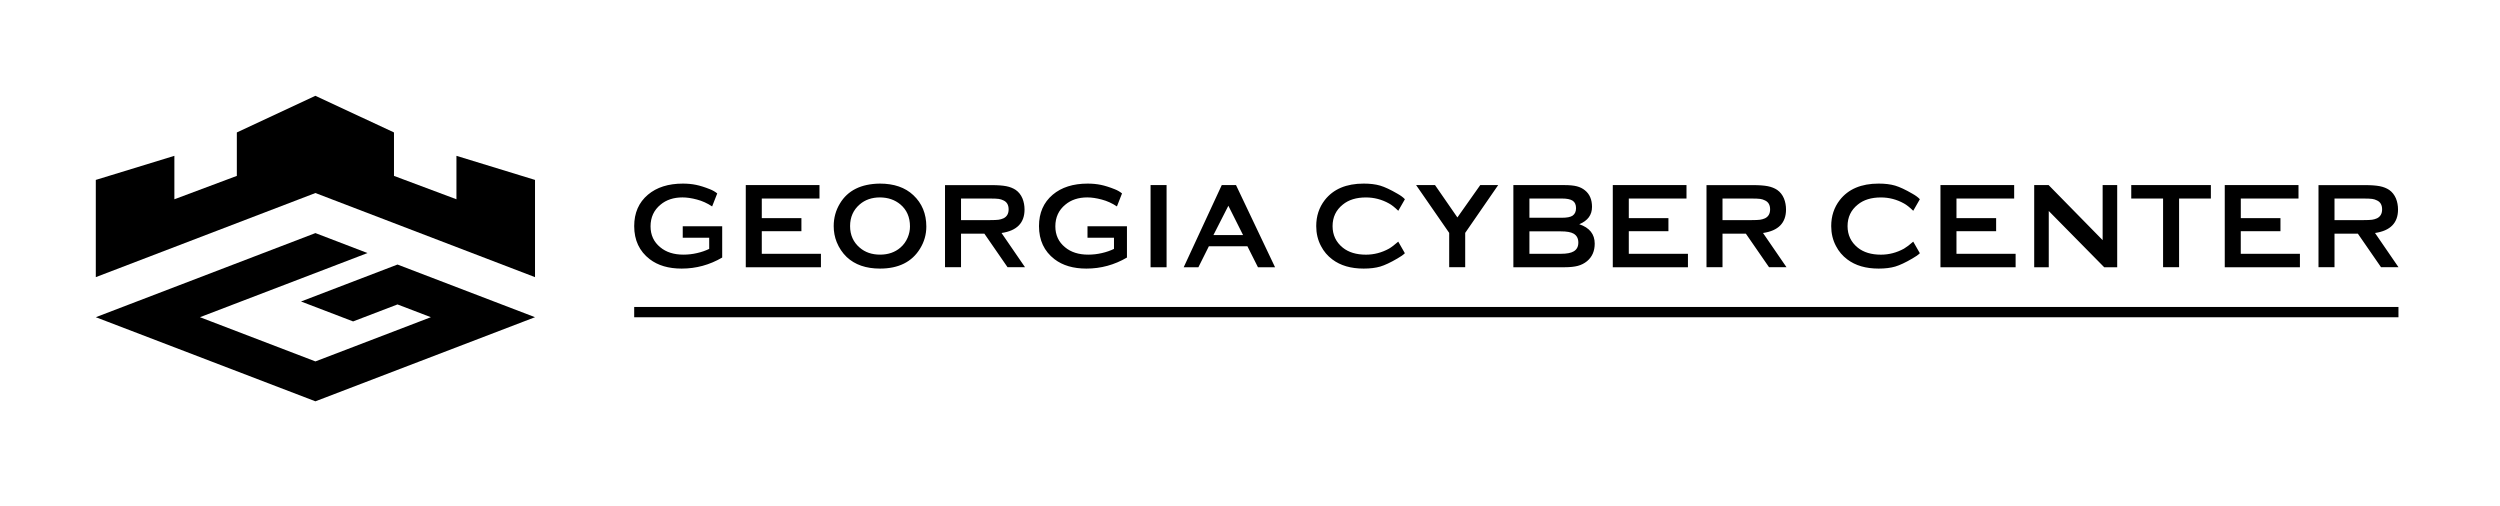 <?xml version="1.0" encoding="utf-8"?>
<!-- Generator: Adobe Illustrator 24.2.0, SVG Export Plug-In . SVG Version: 6.00 Build 0)  -->
<svg version="1.1" id="Layer_1" xmlns="http://www.w3.org/2000/svg" xmlns:xlink="http://www.w3.org/1999/xlink" x="0px" y="0px"
	 viewBox="0 0 740.07 149.79" style="enable-background:new 0 0 740.07 149.79;" xml:space="preserve">
<style type="text/css">
	.st0{fill-rule:evenodd;clip-rule:evenodd;}
</style>
<g>
	<polygon class="st0" points="158.38,82.04 158.38,53.26 135.12,46.13 135.12,58.99 116.63,52.07 116.63,39.21 93.37,28.36 
		70.11,39.21 70.11,52.07 51.62,58.99 51.62,46.13 28.36,53.26 28.36,82.04 93.37,57.14 158.38,82.04 	"/>
	<path class="st0" d="M59.19,93.9l34.18,13.09l34.18-13.09l-9.88-3.78l-13.14,5.03l-15.42-5.9l28.56-10.94l40.71,15.59l-65.01,24.9
		L28.36,93.9L93.37,69l15.42,5.91L105.94,76C90.35,81.96,74.77,87.93,59.19,93.9L59.19,93.9z"/>
</g>
<g>
	<path d="M209.95,70.38h-7.84v-3.4h11.68v6.84v2.42c-3.72,2.18-7.72,3.27-12,3.27c-3.87,0-7.02-0.92-9.45-2.78
		c-3.06-2.35-4.6-5.62-4.6-9.8c0-3.89,1.35-7,4.07-9.3c2.59-2.18,6.04-3.28,10.34-3.28c1.38,0,2.67,0.12,3.89,0.37
		c1.21,0.25,2.59,0.68,4.13,1.3c0.79,0.31,1.51,0.72,2.15,1.24l-1.51,3.85c-1.43-0.95-2.93-1.63-4.5-2.04
		c-1.56-0.42-2.99-0.63-4.28-0.63c-2.61,0-4.78,0.71-6.49,2.14c-1.97,1.61-2.96,3.76-2.96,6.42c0,2.57,0.96,4.64,2.88,6.2
		c1.73,1.45,4.02,2.18,6.85,2.18c1.36,0,2.7-0.15,4.03-0.46c1.33-0.3,2.53-0.72,3.6-1.24V70.38L209.95,70.38z M225.51,68.45v6.68
		h17.51v3.98h-22.25V54.79h21.82v3.98h-17.08v5.81h11.73v3.87H225.51L225.51,68.45z M260.46,54.35c4.18,0,7.49,1.14,9.91,3.42
		c2.56,2.4,3.85,5.5,3.85,9.3c0,2.33-0.61,4.5-1.85,6.52c-2.4,3.94-6.36,5.92-11.87,5.92c-4.14,0-7.42-1.14-9.85-3.42
		c-1.28-1.24-2.27-2.71-2.96-4.42c-0.6-1.5-0.89-3.08-0.89-4.74c0-2.45,0.62-4.68,1.85-6.7C250.96,56.38,254.9,54.42,260.46,54.35
		L260.46,54.35z M260.5,58.44c-2.4,0-4.4,0.69-6,2.07c-1.9,1.64-2.85,3.78-2.85,6.42c0,2.64,0.96,4.77,2.85,6.38
		c1.59,1.38,3.6,2.07,6.03,2.07c2.4,0,4.4-0.69,6-2.07c0.95-0.81,1.67-1.81,2.17-2.99c0.45-1.07,0.68-2.17,0.68-3.28
		c0-2.76-0.96-4.94-2.85-6.53C264.9,59.15,262.89,58.46,260.5,58.44L260.5,58.44z M284.49,69.18v9.92h-4.74v-24.3h13.8
		c1.83,0,3.28,0.11,4.35,0.32c1.07,0.21,2,0.58,2.78,1.1c0.88,0.61,1.55,1.46,2,2.53c0.41,1.02,0.61,2.12,0.61,3.28
		c0,3.96-2.27,6.28-6.81,6.94l6.95,10.13h-5.17l-6.85-9.92H284.49L284.49,69.18z M284.49,65.16h8.49c1.24,0,2.11-0.04,2.62-0.11
		c0.51-0.07,1-0.21,1.48-0.43c1-0.5,1.5-1.38,1.5-2.64c0-1.29-0.5-2.17-1.5-2.64c-0.46-0.24-0.94-0.39-1.45-0.46
		c-0.51-0.07-1.39-0.11-2.65-0.11h-8.49V65.16L284.49,65.16z M329.78,70.38h-7.85v-3.4h11.68v6.84v2.42
		c-3.72,2.18-7.72,3.27-12,3.27c-3.87,0-7.02-0.92-9.45-2.78c-3.06-2.35-4.59-5.62-4.59-9.8c0-3.89,1.35-7,4.07-9.3
		c2.59-2.18,6.04-3.28,10.34-3.28c1.38,0,2.67,0.12,3.89,0.37c1.21,0.25,2.59,0.68,4.13,1.3c0.79,0.31,1.51,0.72,2.15,1.24
		l-1.51,3.85c-1.43-0.95-2.93-1.63-4.5-2.04c-1.57-0.42-2.99-0.63-4.28-0.63c-2.61,0-4.78,0.71-6.49,2.14
		c-1.97,1.61-2.96,3.76-2.96,6.42c0,2.57,0.96,4.64,2.88,6.2c1.73,1.45,4.02,2.18,6.85,2.18c1.36,0,2.7-0.15,4.03-0.46
		c1.33-0.3,2.53-0.72,3.6-1.24V70.38L329.78,70.38z M340.6,54.79h4.74v24.32h-4.74V54.79L340.6,54.79z M369.27,72.9h-11.41
		l-3.1,6.21h-4.35l11.27-24.33h4.21l11.56,24.33h-5.06L369.27,72.9L369.27,72.9z M367.98,69.58l-4.35-8.67l-4.42,8.67H367.98
		L367.98,69.58z M413.92,71.53l1.96,3.43c-0.47,0.47-1.21,1-2.21,1.56c-2.02,1.19-3.72,1.98-5.08,2.39c-1.37,0.4-3,0.6-4.91,0.6
		c-3.78,0-6.87-0.9-9.27-2.71c-1.43-1.07-2.54-2.38-3.35-3.95c-0.95-1.78-1.42-3.76-1.42-5.92c0-2.95,0.84-5.51,2.53-7.7
		c2.55-3.26,6.38-4.88,11.52-4.88c1.9,0,3.53,0.2,4.89,0.6c1.36,0.41,3.06,1.2,5.1,2.39c0.97,0.54,1.71,1.09,2.21,1.64l-1.96,3.42
		c-1.05-1.02-1.96-1.75-2.75-2.17c-2.14-1.19-4.41-1.78-6.82-1.78c-2.85,0-5.13,0.7-6.85,2.11c-2.02,1.62-3.03,3.74-3.03,6.38
		c0,2.62,1.01,4.74,3.03,6.38c1.72,1.38,4,2.07,6.85,2.07c2.4,0,4.67-0.6,6.82-1.78C411.93,73.17,412.84,72.48,413.92,71.53
		L413.92,71.53z M433.74,68.94v10.16H429V68.94l-9.8-14.16h5.6l6.63,9.59l6.77-9.59h5.31L433.74,68.94L433.74,68.94z M467.51,66.38
		c3.04,1.02,4.57,2.94,4.57,5.74c0,2.21-0.76,3.94-2.28,5.2c-0.79,0.65-1.69,1.1-2.71,1.38c-1.02,0.27-2.31,0.41-3.85,0.41H448
		V54.79h15.05c1.56,0,2.81,0.12,3.74,0.36c0.92,0.24,1.73,0.64,2.42,1.21c1.38,1.11,2.07,2.74,2.07,4.88
		C471.29,63.62,470.03,65.33,467.51,66.38L467.51,66.38z M452.75,64.46h9.63c1.47,0,2.52-0.2,3.14-0.61
		c0.69-0.48,1.03-1.22,1.03-2.22c0-1.03-0.33-1.77-0.98-2.2c-0.66-0.44-1.72-0.66-3.19-0.66h-9.63V64.46L452.75,64.46z
		 M452.75,75.13h9.31c1.74,0,3-0.24,3.78-0.71c0.92-0.53,1.39-1.39,1.39-2.61c0-1.22-0.46-2.09-1.39-2.64
		c-0.79-0.46-2.05-0.68-3.78-0.68h-9.31V75.13L452.75,75.13z M482.17,68.45v6.68h17.51v3.98h-22.25V54.79h21.82v3.98h-17.08v5.81
		h11.73v3.87H482.17L482.17,68.45z M509.91,69.18v9.92h-4.74v-24.3h13.8c1.83,0,3.28,0.11,4.35,0.32c1.07,0.21,2,0.58,2.78,1.1
		c0.88,0.61,1.55,1.46,2,2.53c0.41,1.02,0.61,2.12,0.61,3.28c0,3.96-2.27,6.28-6.81,6.94l6.95,10.13h-5.17l-6.85-9.92H509.91
		L509.91,69.18z M509.91,65.16h8.49c1.24,0,2.11-0.04,2.62-0.11c0.51-0.07,1-0.21,1.48-0.43c1-0.5,1.5-1.38,1.5-2.64
		c0-1.29-0.5-2.17-1.5-2.64c-0.46-0.24-0.94-0.39-1.45-0.46c-0.51-0.07-1.39-0.11-2.65-0.11h-8.49V65.16L509.91,65.16z
		 M566.37,71.53l1.96,3.43c-0.47,0.47-1.21,1-2.21,1.56c-2.02,1.19-3.72,1.98-5.08,2.39c-1.37,0.4-3,0.6-4.91,0.6
		c-3.78,0-6.87-0.9-9.27-2.71c-1.43-1.07-2.54-2.38-3.35-3.95c-0.95-1.78-1.42-3.76-1.42-5.92c0-2.95,0.84-5.51,2.53-7.7
		c2.54-3.26,6.38-4.88,11.51-4.88c1.91,0,3.53,0.2,4.89,0.6c1.36,0.41,3.06,1.2,5.1,2.39c0.97,0.54,1.71,1.09,2.21,1.64l-1.96,3.42
		c-1.05-1.02-1.96-1.75-2.74-2.17c-2.14-1.19-4.41-1.78-6.82-1.78c-2.85,0-5.13,0.7-6.85,2.11c-2.02,1.62-3.03,3.74-3.03,6.38
		c0,2.62,1.01,4.74,3.03,6.38c1.72,1.38,4,2.07,6.85,2.07c2.4,0,4.67-0.6,6.82-1.78C564.38,73.17,565.3,72.48,566.37,71.53
		L566.37,71.53z M579.17,68.45v6.68h17.51v3.98h-22.25V54.79h21.82v3.98h-17.08v5.81h11.74v3.87H579.17L579.17,68.45z M606.49,62.46
		v16.65h-4.31V54.79h4.27l15.99,16.3v-16.3h4.31v24.32h-3.85L606.49,62.46L606.49,62.46z M645.07,58.77V79.1h-4.74V58.77h-9.42
		v-3.98h23.57v3.98H645.07L645.07,58.77z M663.33,68.45v6.68h17.51v3.98h-22.25V54.79h21.83v3.98h-17.08v5.81h11.74v3.87H663.33
		L663.33,68.45z M691.08,69.18v9.92h-4.74v-24.3h13.8c1.83,0,3.28,0.11,4.35,0.32c1.07,0.21,2,0.58,2.78,1.1
		c0.88,0.61,1.54,1.46,2,2.53c0.41,1.02,0.61,2.12,0.61,3.28c0,3.96-2.27,6.28-6.81,6.94l6.95,10.13h-5.17L698,69.18H691.08
		L691.08,69.18z M691.08,65.16h8.49c1.24,0,2.11-0.04,2.62-0.11c0.51-0.07,1-0.21,1.48-0.43c1-0.5,1.5-1.38,1.5-2.64
		c0-1.29-0.5-2.17-1.5-2.64c-0.46-0.24-0.94-0.39-1.45-0.46c-0.51-0.07-1.39-0.11-2.65-0.11h-8.49V65.16L691.08,65.16z"/>
	<polygon class="st0" points="187.74,90.87 187.74,93.92 710.01,93.92 710.01,90.87 187.74,90.87 	"/>
</g>
</svg>
